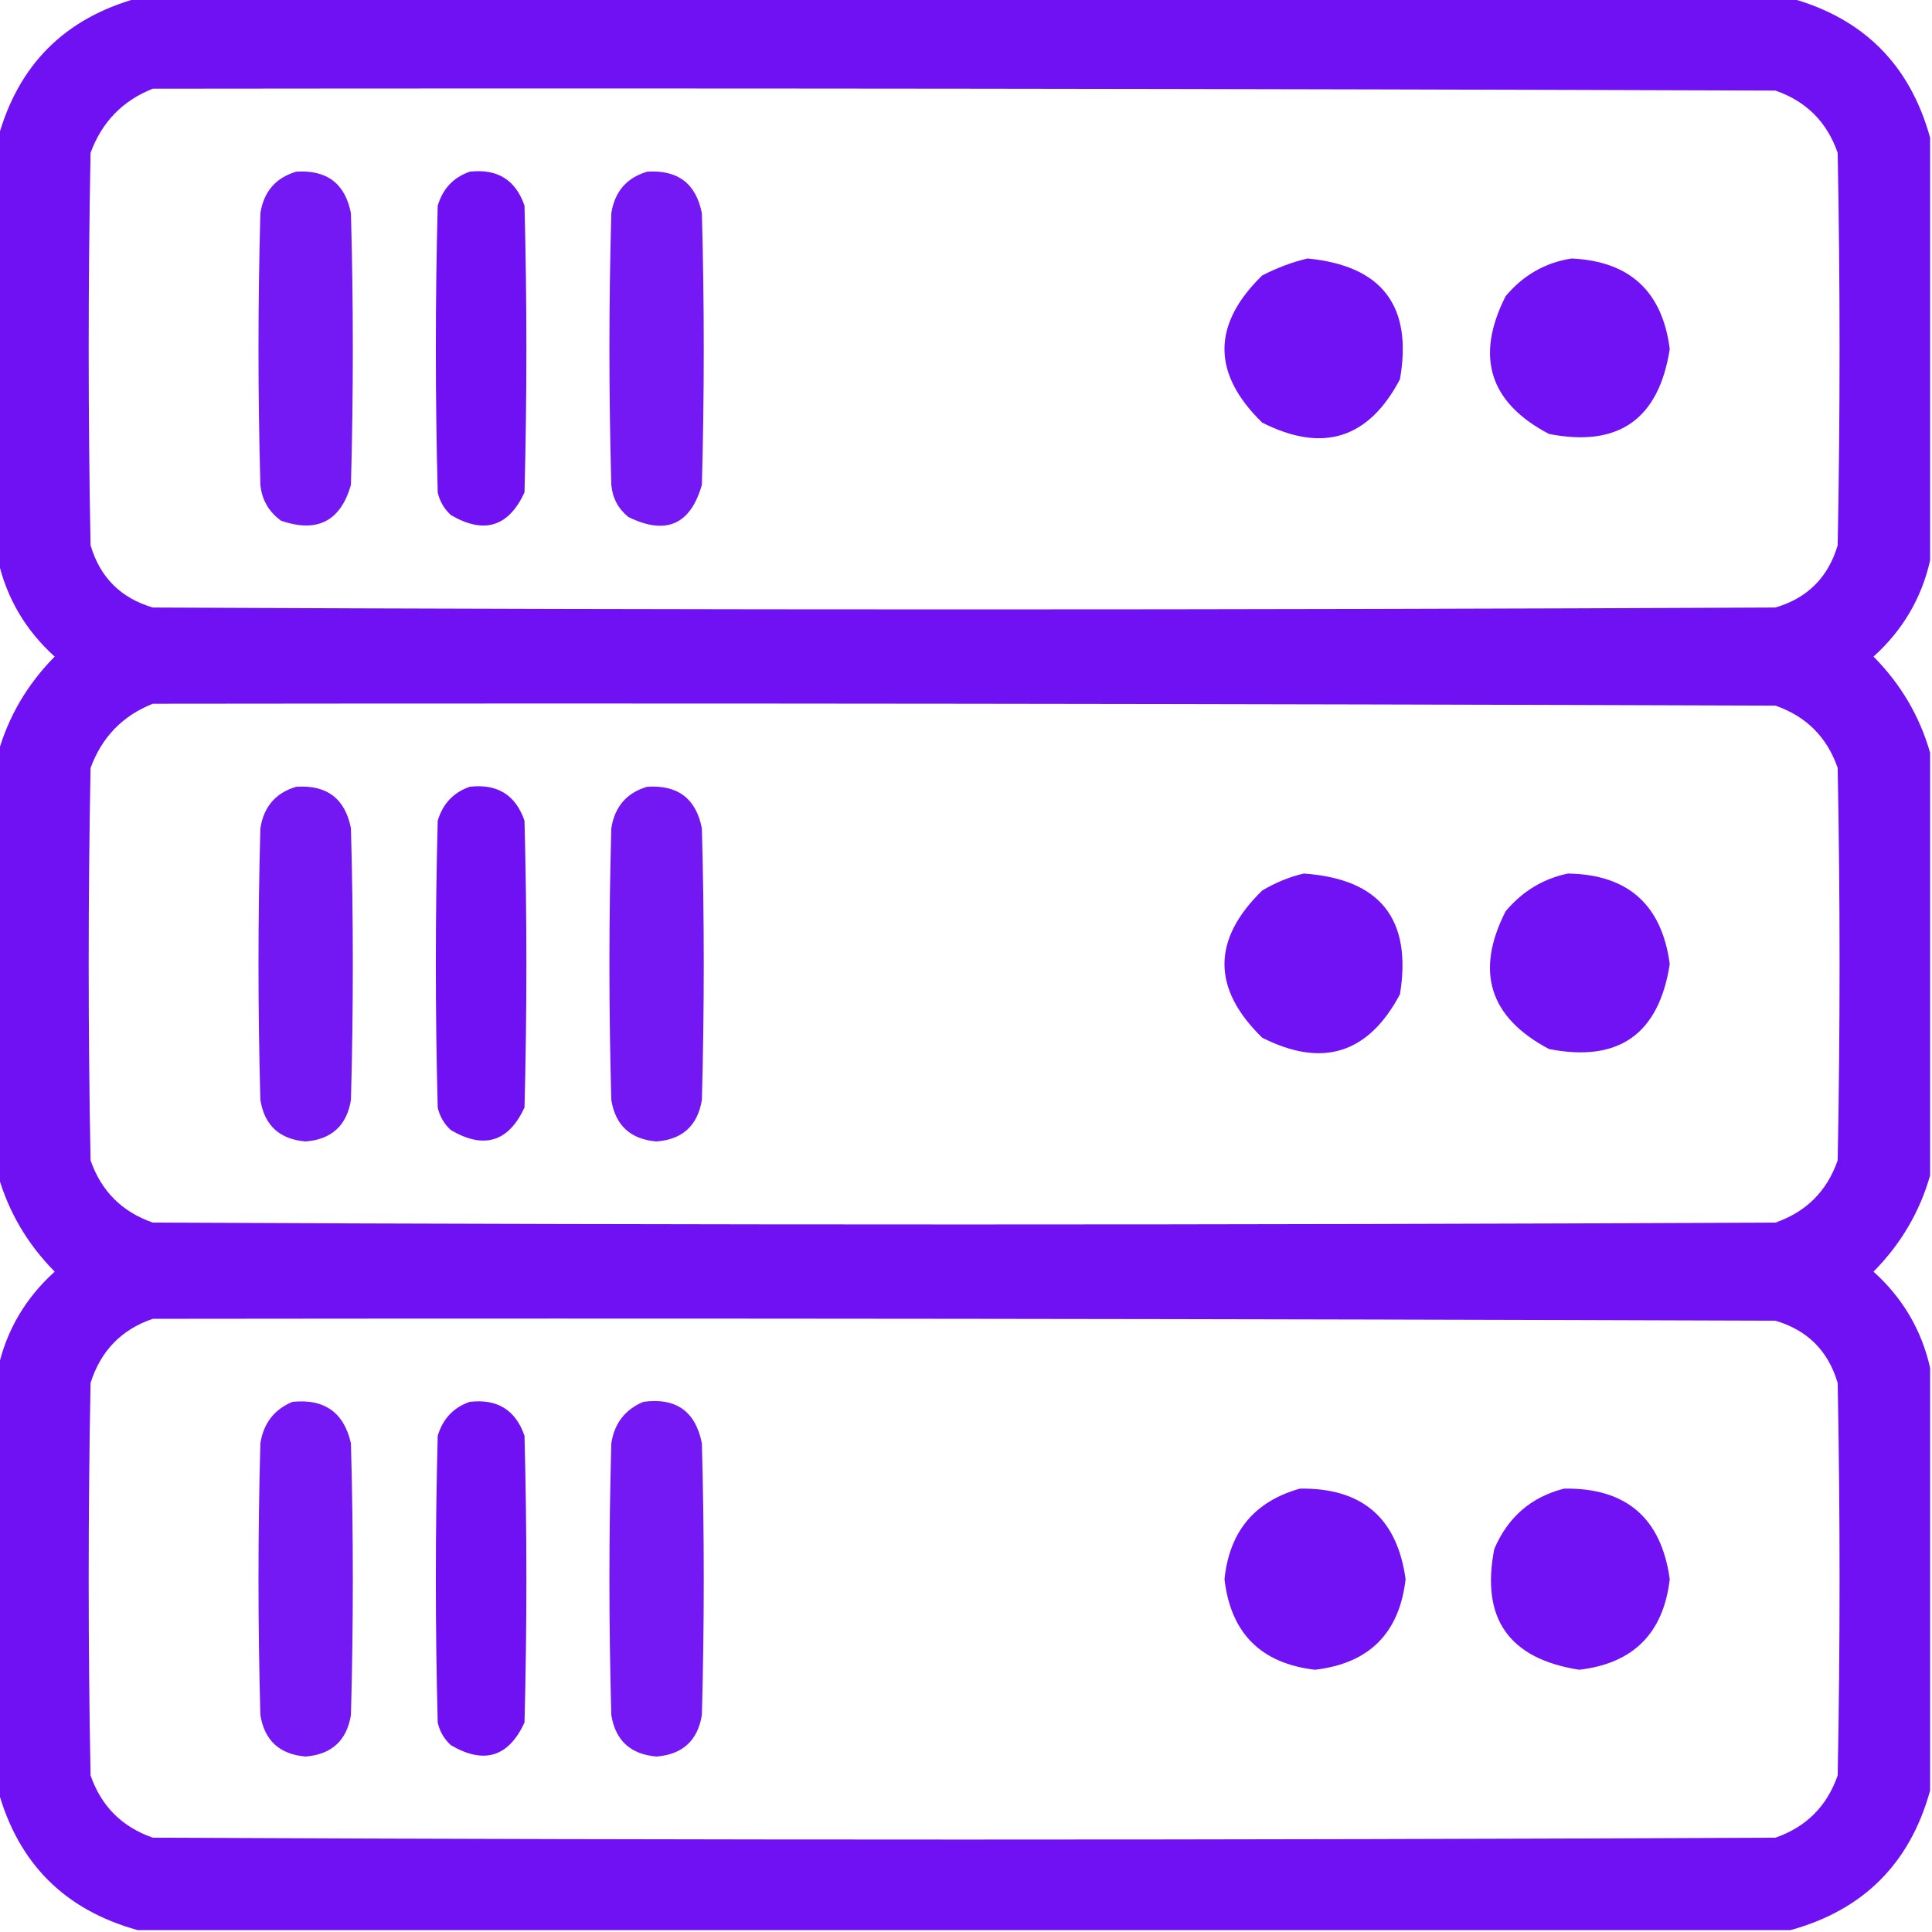 <svg width="73" height="73" viewBox="0 0 73 73" fill="none" xmlns="http://www.w3.org/2000/svg">
<g clip-path="url(#clip0_19_76)">
<path opacity="0.955" fill-rule="evenodd" clip-rule="evenodd" d="M5.204 -0.071C26.02 -0.071 46.837 -0.071 67.653 -0.071C70.41 0.689 72.168 2.448 72.929 5.204C72.929 10.527 72.929 15.85 72.929 21.173C72.606 22.602 71.893 23.814 70.79 24.809C71.821 25.85 72.534 27.062 72.929 28.444C72.929 33.767 72.929 39.09 72.929 44.413C72.534 45.795 71.821 47.007 70.79 48.049C71.893 49.044 72.606 50.255 72.929 51.685C72.929 57.007 72.929 62.331 72.929 67.653C72.168 70.41 70.41 72.168 67.653 72.929C46.837 72.929 26.02 72.929 5.204 72.929C2.448 72.168 0.689 70.41 -0.071 67.653C-0.071 62.331 -0.071 57.007 -0.071 51.685C0.252 50.255 0.965 49.044 2.067 48.049C1.037 47.007 0.324 45.795 -0.071 44.413C-0.071 39.09 -0.071 33.767 -0.071 28.444C0.324 27.062 1.037 25.85 2.067 24.809C0.965 23.814 0.252 22.602 -0.071 21.173C-0.071 15.85 -0.071 10.527 -0.071 5.204C0.689 2.448 2.448 0.689 5.204 -0.071ZM5.774 3.351C26.211 3.327 46.647 3.351 67.083 3.422C68.247 3.826 69.032 4.61 69.436 5.774C69.531 10.717 69.531 15.66 69.436 20.602C69.079 21.814 68.295 22.599 67.083 22.955C46.647 23.05 26.211 23.05 5.774 22.955C4.562 22.599 3.778 21.814 3.422 20.602C3.327 15.66 3.327 10.717 3.422 5.774C3.852 4.607 4.637 3.8 5.774 3.351ZM5.774 26.591C26.211 26.567 46.647 26.591 67.083 26.662C68.247 27.066 69.032 27.85 69.436 29.015C69.531 33.957 69.531 38.9 69.436 43.843C69.032 45.007 68.247 45.791 67.083 46.195C46.647 46.29 26.211 46.29 5.774 46.195C4.61 45.791 3.826 45.007 3.422 43.843C3.327 38.9 3.327 33.957 3.422 29.015C3.852 27.848 4.637 27.04 5.774 26.591ZM5.774 49.831C26.211 49.807 46.647 49.831 67.083 49.902C68.295 50.259 69.079 51.043 69.436 52.255C69.531 57.198 69.531 62.14 69.436 67.083C69.032 68.247 68.247 69.032 67.083 69.436C46.647 69.531 26.211 69.531 5.774 69.436C4.61 69.032 3.826 68.247 3.422 67.083C3.327 62.14 3.327 57.198 3.422 52.255C3.805 51.041 4.589 50.233 5.774 49.831Z" fill="#6907F2"/>
<path opacity="0.925" fill-rule="evenodd" clip-rule="evenodd" d="M11.192 6.487C12.351 6.411 13.04 6.934 13.26 8.056C13.355 11.478 13.355 14.899 13.26 18.321C12.867 19.694 11.988 20.145 10.622 19.676C10.158 19.342 9.897 18.89 9.838 18.321C9.743 14.899 9.743 11.478 9.838 8.056C9.967 7.239 10.418 6.716 11.192 6.487Z" fill="#6907F2"/>
<path opacity="0.956" fill-rule="evenodd" clip-rule="evenodd" d="M17.751 6.487C18.794 6.369 19.483 6.797 19.818 7.771C19.913 11.383 19.913 14.995 19.818 18.607C19.215 19.908 18.289 20.194 17.038 19.462C16.782 19.229 16.616 18.944 16.539 18.607C16.444 14.995 16.444 11.383 16.539 7.771C16.732 7.127 17.136 6.699 17.751 6.487Z" fill="#6907F2"/>
<path opacity="0.925" fill-rule="evenodd" clip-rule="evenodd" d="M24.452 6.487C25.61 6.411 26.299 6.934 26.52 8.056C26.615 11.478 26.615 14.899 26.52 18.321C26.088 19.828 25.161 20.233 23.739 19.533C23.357 19.22 23.143 18.817 23.098 18.321C23.003 14.899 23.003 11.478 23.098 8.056C23.227 7.239 23.678 6.716 24.452 6.487Z" fill="#6907F2"/>
<path opacity="0.951" fill-rule="evenodd" clip-rule="evenodd" d="M49.403 9.767C52.218 10.037 53.382 11.558 52.897 14.329C51.715 16.58 49.981 17.126 47.692 15.969C45.791 14.115 45.791 12.262 47.692 10.408C48.253 10.119 48.823 9.905 49.403 9.767Z" fill="#6907F2"/>
<path opacity="0.951" fill-rule="evenodd" clip-rule="evenodd" d="M59.384 9.767C61.578 9.87 62.813 11.01 63.091 13.188C62.676 15.843 61.156 16.912 58.528 16.396C56.278 15.216 55.731 13.481 56.889 11.192C57.554 10.397 58.386 9.922 59.384 9.767Z" fill="#6907F2"/>
<path opacity="0.926" fill-rule="evenodd" clip-rule="evenodd" d="M11.192 29.728C12.351 29.651 13.04 30.174 13.26 31.296C13.355 34.718 13.355 38.14 13.26 41.562C13.102 42.527 12.532 43.05 11.549 43.13C10.566 43.05 9.995 42.527 9.838 41.562C9.743 38.14 9.743 34.718 9.838 31.296C9.967 30.479 10.418 29.956 11.192 29.728Z" fill="#6907F2"/>
<path opacity="0.956" fill-rule="evenodd" clip-rule="evenodd" d="M17.751 29.727C18.794 29.609 19.483 30.037 19.818 31.011C19.913 34.623 19.913 38.235 19.818 41.847C19.215 43.148 18.289 43.434 17.038 42.702C16.782 42.47 16.616 42.184 16.539 41.847C16.444 38.235 16.444 34.623 16.539 31.011C16.732 30.367 17.136 29.939 17.751 29.727Z" fill="#6907F2"/>
<path opacity="0.926" fill-rule="evenodd" clip-rule="evenodd" d="M24.452 29.728C25.61 29.651 26.299 30.174 26.52 31.296C26.615 34.718 26.615 38.14 26.52 41.562C26.362 42.527 25.792 43.05 24.809 43.13C23.825 43.05 23.255 42.527 23.098 41.562C23.003 38.14 23.003 34.718 23.098 31.296C23.227 30.479 23.678 29.956 24.452 29.728Z" fill="#6907F2"/>
<path opacity="0.952" fill-rule="evenodd" clip-rule="evenodd" d="M49.261 33.007C52.147 33.207 53.359 34.727 52.897 37.569C51.703 39.814 49.969 40.361 47.692 39.209C45.791 37.355 45.791 35.502 47.692 33.648C48.199 33.346 48.722 33.132 49.261 33.007Z" fill="#6907F2"/>
<path opacity="0.951" fill-rule="evenodd" clip-rule="evenodd" d="M59.241 33.007C61.508 33.04 62.791 34.18 63.091 36.429C62.678 39.082 61.157 40.152 58.528 39.637C56.275 38.444 55.729 36.709 56.889 34.433C57.522 33.678 58.306 33.202 59.241 33.007Z" fill="#6907F2"/>
<path opacity="0.925" fill-rule="evenodd" clip-rule="evenodd" d="M11.05 52.968C12.26 52.846 12.996 53.369 13.26 54.536C13.355 57.958 13.355 61.38 13.26 64.802C13.102 65.767 12.532 66.29 11.549 66.37C10.566 66.29 9.995 65.767 9.838 64.802C9.743 61.38 9.743 57.958 9.838 54.536C9.958 53.776 10.362 53.254 11.05 52.968Z" fill="#6907F2"/>
<path opacity="0.956" fill-rule="evenodd" clip-rule="evenodd" d="M17.751 52.968C18.794 52.849 19.483 53.277 19.818 54.251C19.913 57.863 19.913 61.475 19.818 65.087C19.215 66.389 18.289 66.674 17.038 65.942C16.782 65.71 16.616 65.425 16.539 65.087C16.444 61.475 16.444 57.863 16.539 54.251C16.732 53.607 17.136 53.179 17.751 52.968Z" fill="#6907F2"/>
<path opacity="0.925" fill-rule="evenodd" clip-rule="evenodd" d="M24.31 52.968C25.544 52.802 26.281 53.325 26.52 54.536C26.615 57.958 26.615 61.38 26.52 64.802C26.362 65.767 25.792 66.29 24.809 66.37C23.825 66.29 23.255 65.767 23.098 64.802C23.003 61.38 23.003 57.958 23.098 54.536C23.214 53.78 23.618 53.257 24.31 52.968Z" fill="#6907F2"/>
<path opacity="0.951" fill-rule="evenodd" clip-rule="evenodd" d="M49.118 56.247C51.461 56.214 52.791 57.354 53.11 59.669C52.875 61.71 51.735 62.85 49.688 63.091C47.645 62.853 46.504 61.712 46.267 59.669C46.453 57.869 47.403 56.728 49.118 56.247Z" fill="#6907F2"/>
<path opacity="0.951" fill-rule="evenodd" clip-rule="evenodd" d="M59.099 56.247C61.439 56.211 62.77 57.352 63.091 59.669C62.853 61.712 61.712 62.853 59.669 63.091C57.015 62.676 55.946 61.155 56.461 58.528C56.975 57.323 57.855 56.563 59.099 56.247Z" fill="#6907F2"/>
</g>
<defs>
<clipPath id="clip0_19_76">
<rect width="73" height="73" fill="white"/>
</clipPath>
</defs>
</svg>
